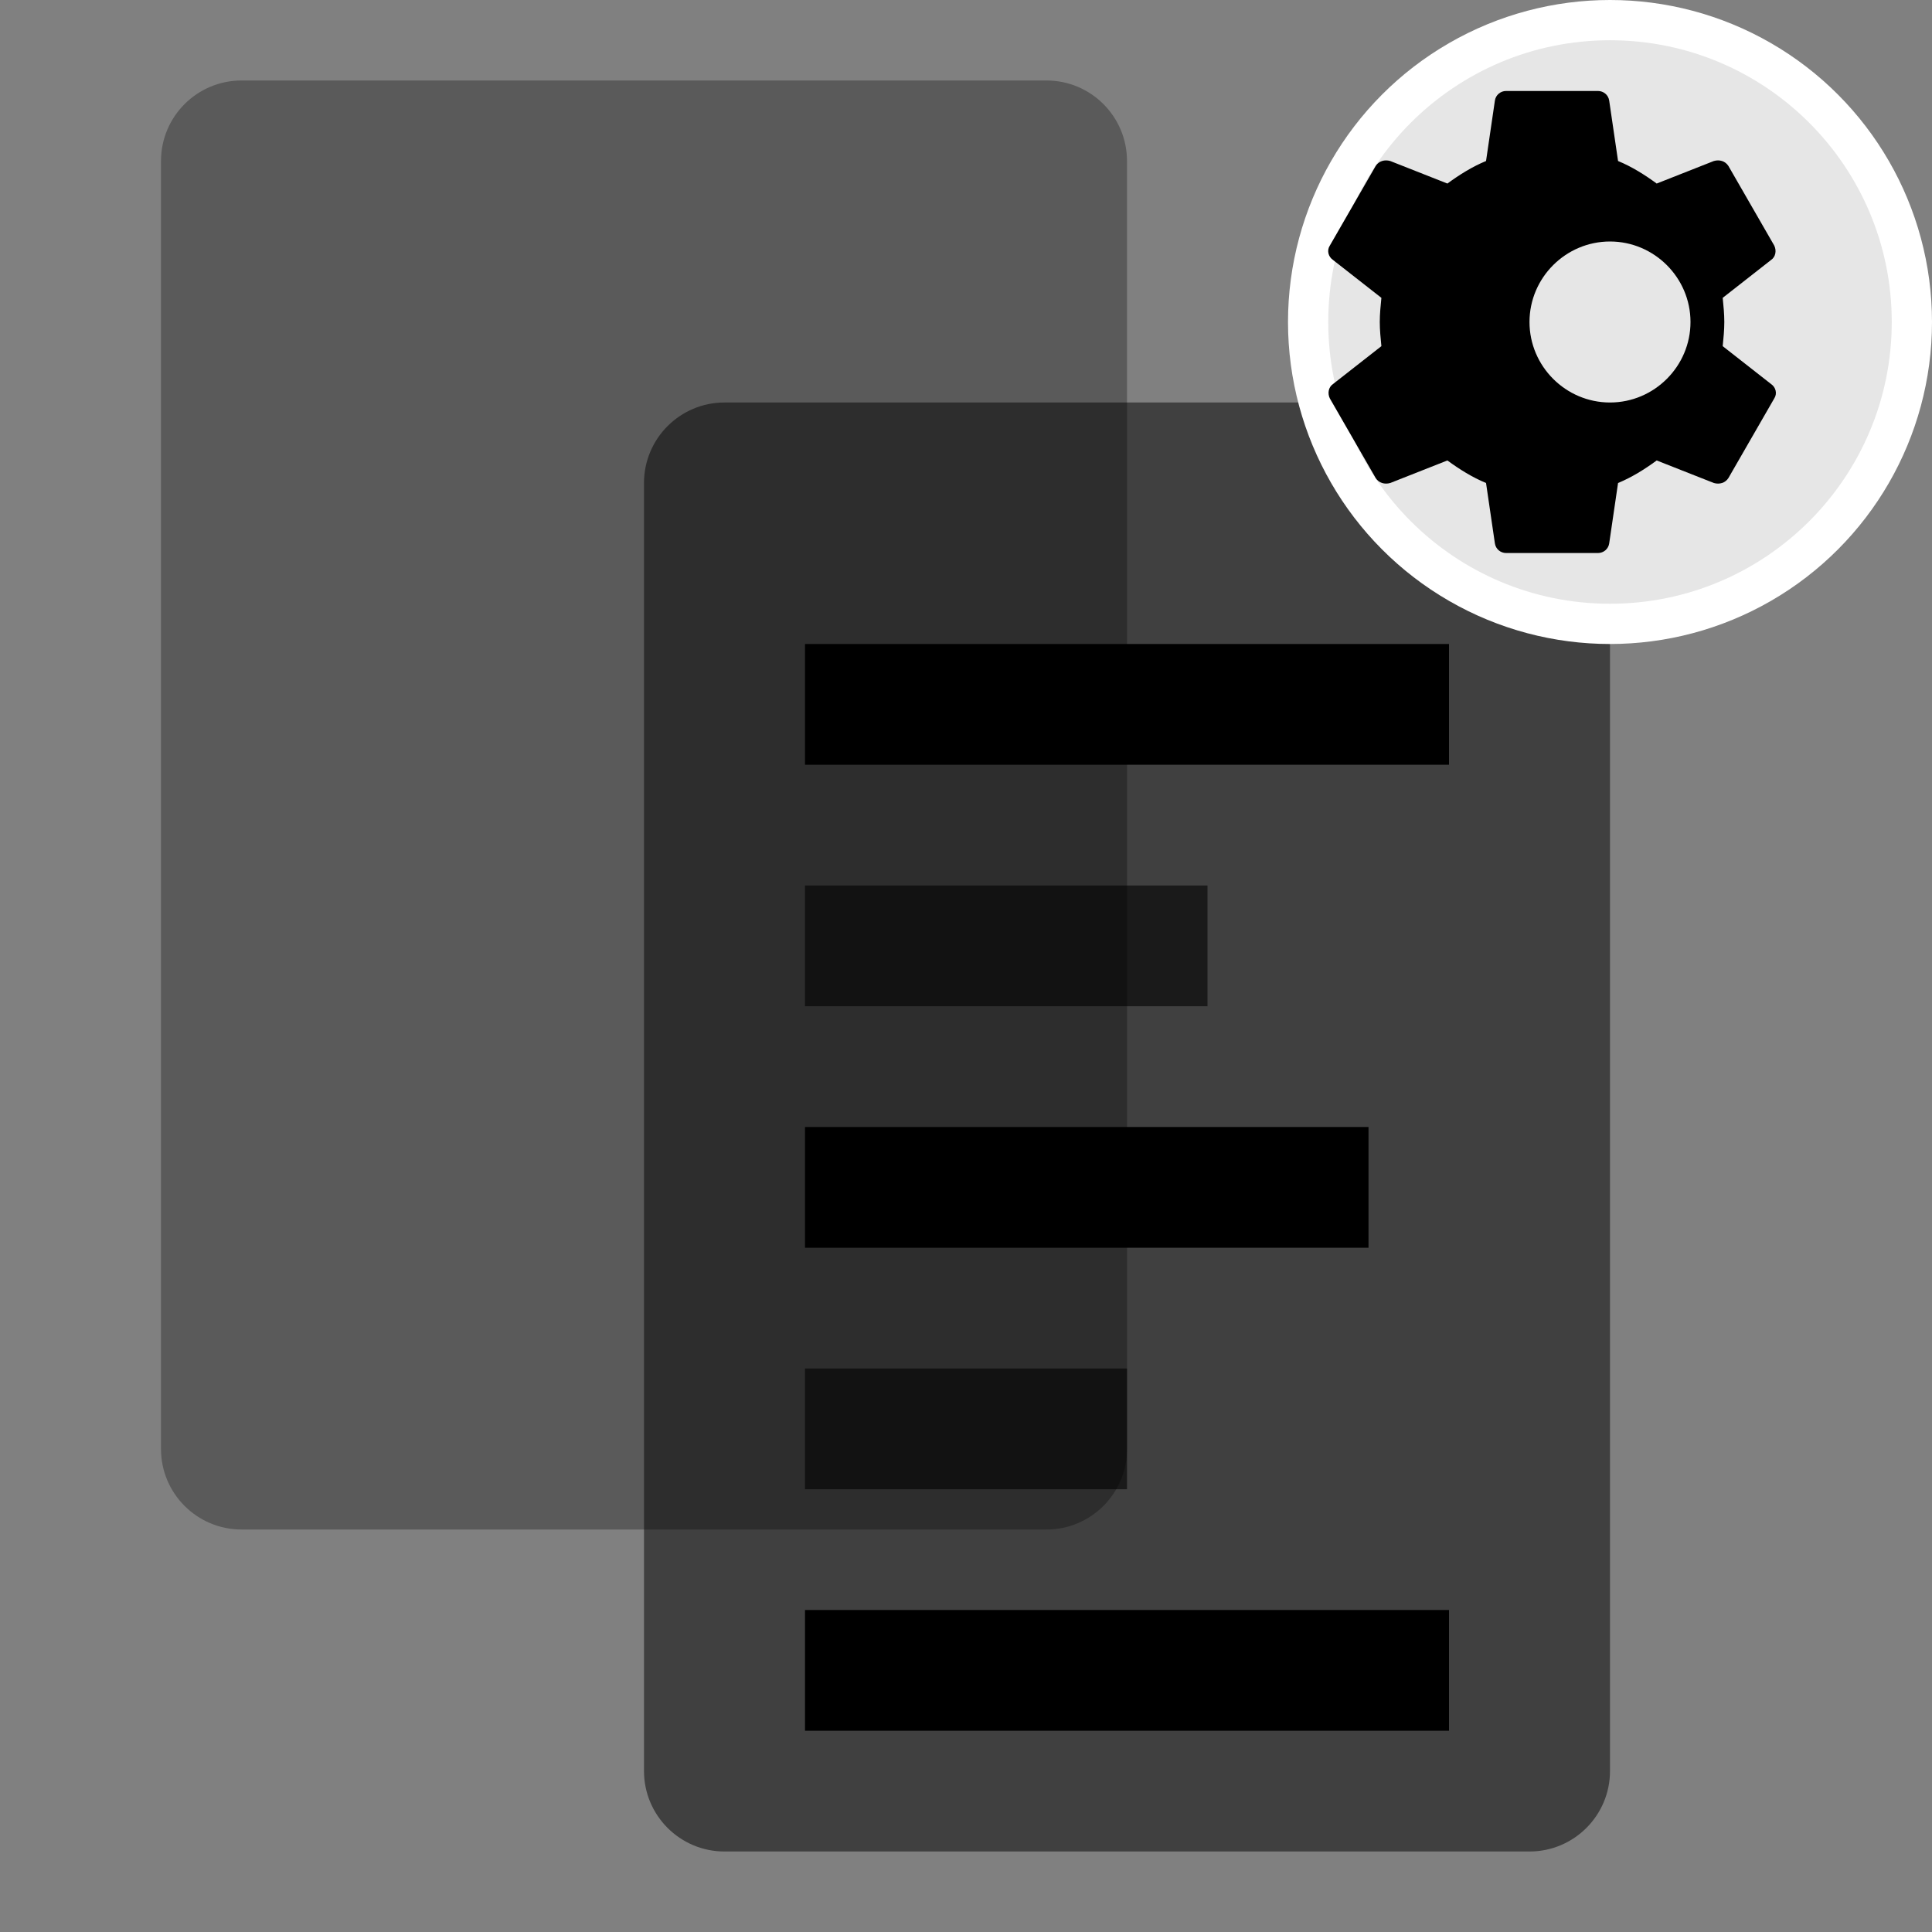 <svg width="24" height="24" viewBox="0 0 24 24" fill="none" xmlns="http://www.w3.org/2000/svg">
  <rect x="0" y="0" width="24" height="24" fill="#808080" stroke="none"/>
  <!-- First document (back) -->
  <path d="M2 2C2 1.448 2.448 1 3 1H13C13.552 1 14 1.448 14 2V18C14 18.552 13.552 19 13 19H3C2.448 19 2 18.552 2 18V2Z" fill="currentColor" opacity="0.3"/>

  <!-- Second document (front, offset) -->
  <path d="M8 6C8 5.448 8.448 5 9 5H19C19.552 5 20 5.448 20 6V22C20 22.552 19.552 23 19 23H9C8.448 23 8 22.552 8 22V6Z" fill="currentColor" opacity="0.5"/>

  <!-- Comparison difference indicators -->
  <rect x="10" y="8" width="8" height="1.5" fill="currentColor"/>
  <rect x="10" y="11" width="5" height="1.5" fill="currentColor" opacity="0.6"/>
  <rect x="10" y="14" width="7" height="1.5" fill="currentColor"/>
  <rect x="10" y="17" width="4" height="1.5" fill="currentColor" opacity="0.6"/>
  <rect x="10" y="20" width="8" height="1.5" fill="currentColor"/>

  <!-- Settings gear badge in top-right corner -->
  <circle cx="20" cy="4" r="4" fill="white"/>
  <circle cx="20" cy="4" r="3.5" fill="currentColor" opacity="0.1"/>
  <path d="M21.4 4.3c.01-.1.02-.2.02-.3s-.01-.2-.02-.3l.6-.47c.06-.04.07-.12.04-.18l-.57-.99c-.04-.06-.11-.08-.18-.06l-.71.28c-.15-.11-.31-.21-.48-.28l-.11-.75c-.01-.07-.07-.12-.14-.12h-1.14c-.07 0-.13.05-.14.12l-.11.75c-.17.07-.33.17-.48.28l-.71-.28c-.07-.02-.14 0-.18.06l-.57.99c-.04.06-.02.14.04.18l.6.47c-.01.1-.02.2-.02.3s.01.2.02.3l-.6.47c-.06.04-.07.12-.04.18l.57.99c.04.06.11.08.18.06l.71-.28c.15.11.31.21.48.28l.11.75c.01.07.07.12.14.12h1.14c.07 0 .13-.05.14-.12l.11-.75c.17-.07.33-.17.48-.28l.71.28c.07.02.14 0 .18-.06l.57-.99c.04-.06.02-.14-.04-.18l-.6-.47zM20 5c-.55 0-1-.45-1-1s.45-1 1-1 1 .45 1 1-.45 1-1 1z" fill="currentColor"/>
</svg>